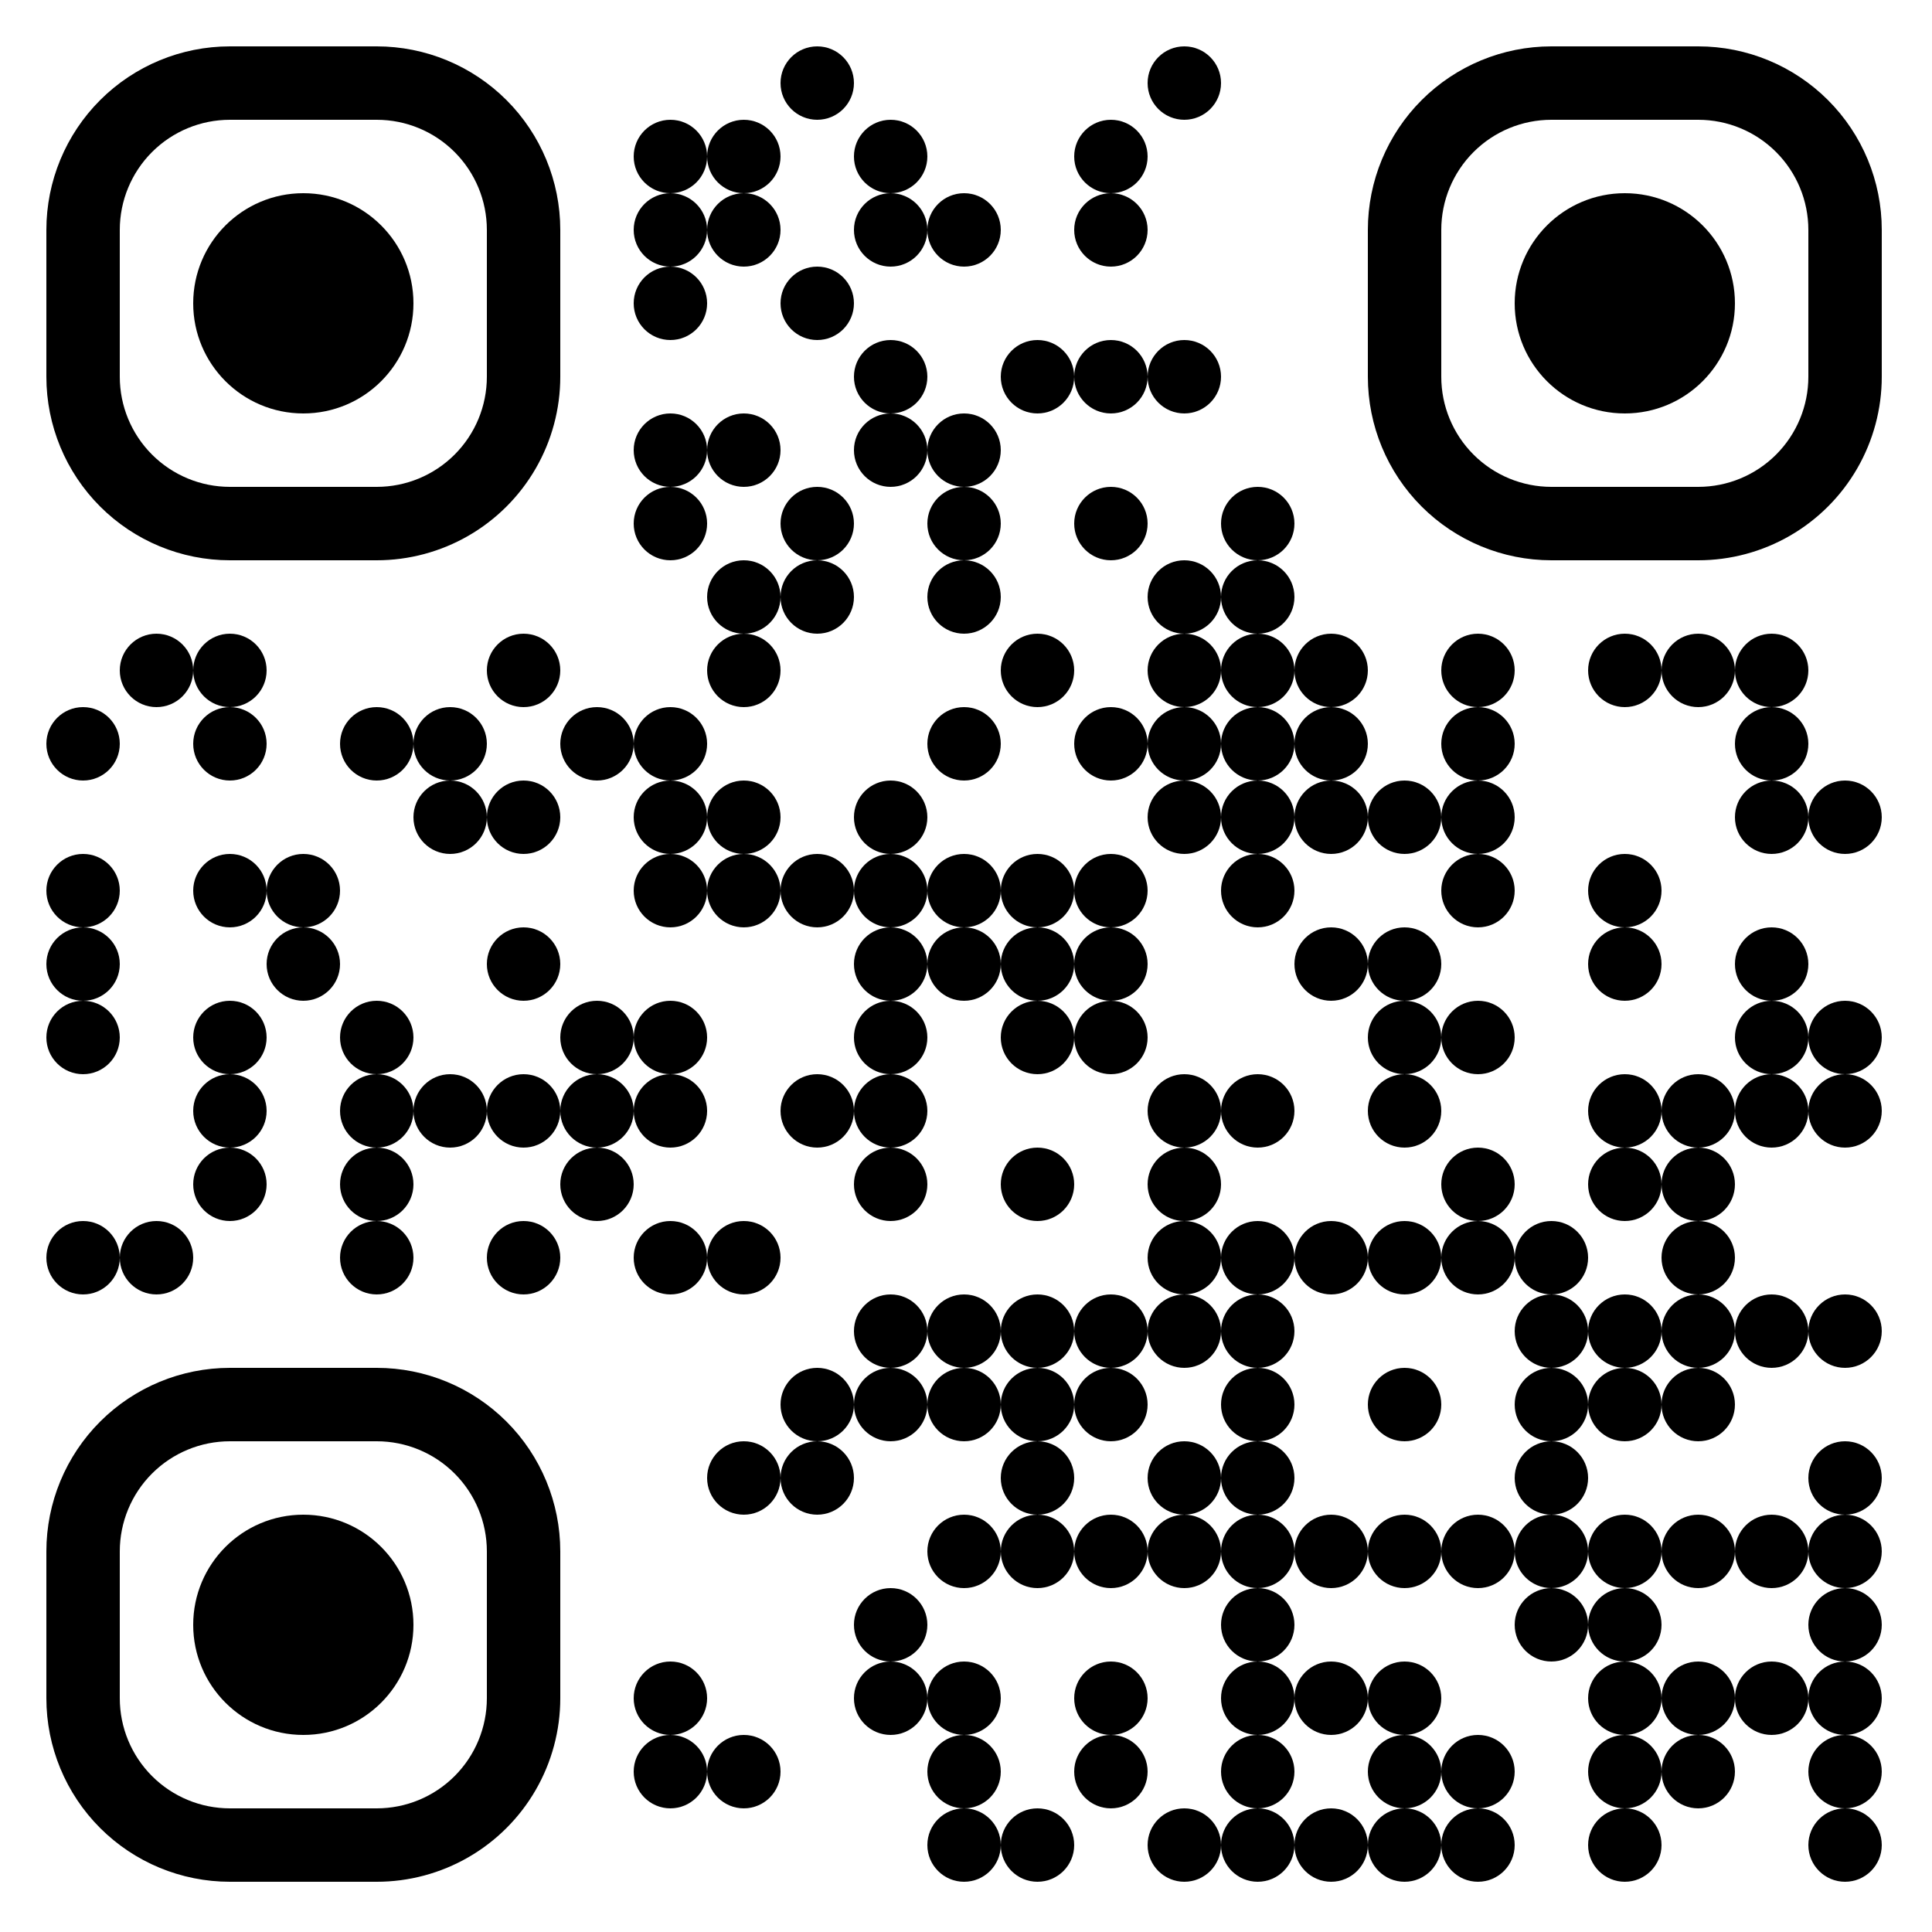 <svg xmlns="http://www.w3.org/2000/svg" width="500" height="500"><rect width="100%" height="100%" fill="#808080" stroke="none"/><defs><clipPath id="a"><circle cx="21.5" cy="192.5" r="9.5"/><circle cx="21.5" cy="230.5" r="9.5"/><circle cx="21.5" cy="249.5" r="9.5"/><circle cx="21.5" cy="268.5" r="9.5"/><circle cx="21.5" cy="325.5" r="9.5"/><circle cx="40.5" cy="173.5" r="9.5"/><circle cx="40.5" cy="325.5" r="9.5"/><circle cx="59.5" cy="173.5" r="9.5"/><circle cx="59.5" cy="192.5" r="9.5"/><circle cx="59.5" cy="230.5" r="9.5"/><circle cx="59.5" cy="268.5" r="9.5"/><circle cx="59.5" cy="287.5" r="9.5"/><circle cx="59.5" cy="306.5" r="9.5"/><circle cx="78.5" cy="230.5" r="9.5"/><circle cx="78.5" cy="249.5" r="9.5"/><circle cx="97.5" cy="192.5" r="9.5"/><circle cx="97.5" cy="268.5" r="9.5"/><circle cx="97.5" cy="287.5" r="9.5"/><circle cx="97.5" cy="306.5" r="9.5"/><circle cx="97.5" cy="325.5" r="9.5"/><circle cx="116.5" cy="192.5" r="9.5"/><circle cx="116.5" cy="211.5" r="9.5"/><circle cx="116.5" cy="287.5" r="9.5"/><circle cx="135.5" cy="173.5" r="9.5"/><circle cx="135.5" cy="211.5" r="9.5"/><circle cx="135.5" cy="249.5" r="9.5"/><circle cx="135.5" cy="287.5" r="9.5"/><circle cx="135.5" cy="325.5" r="9.5"/><circle cx="154.5" cy="192.5" r="9.5"/><circle cx="154.5" cy="268.5" r="9.5"/><circle cx="154.5" cy="287.5" r="9.5"/><circle cx="154.5" cy="306.5" r="9.5"/><circle cx="173.5" cy="40.5" r="9.5"/><circle cx="173.5" cy="59.5" r="9.5"/><circle cx="173.5" cy="78.5" r="9.5"/><circle cx="173.5" cy="116.5" r="9.5"/><circle cx="173.5" cy="135.5" r="9.5"/><circle cx="173.5" cy="192.5" r="9.5"/><circle cx="173.5" cy="211.5" r="9.5"/><circle cx="173.5" cy="230.5" r="9.5"/><circle cx="173.5" cy="268.5" r="9.5"/><circle cx="173.5" cy="287.5" r="9.5"/><circle cx="173.5" cy="325.5" r="9.5"/><circle cx="173.5" cy="439.5" r="9.5"/><circle cx="173.5" cy="458.5" r="9.5"/><circle cx="192.5" cy="40.5" r="9.5"/><circle cx="192.5" cy="59.5" r="9.5"/><circle cx="192.5" cy="116.5" r="9.5"/><circle cx="192.5" cy="154.5" r="9.5"/><circle cx="192.5" cy="173.5" r="9.5"/><circle cx="192.5" cy="211.5" r="9.5"/><circle cx="192.5" cy="230.5" r="9.5"/><circle cx="192.5" cy="325.5" r="9.5"/><circle cx="192.5" cy="382.5" r="9.5"/><circle cx="192.5" cy="458.5" r="9.5"/><circle cx="211.5" cy="21.5" r="9.5"/><circle cx="211.5" cy="78.5" r="9.5"/><circle cx="211.5" cy="135.5" r="9.5"/><circle cx="211.5" cy="154.5" r="9.5"/><circle cx="211.5" cy="230.5" r="9.5"/><circle cx="211.5" cy="287.5" r="9.5"/><circle cx="211.5" cy="363.5" r="9.5"/><circle cx="211.5" cy="382.5" r="9.5"/><circle cx="230.5" cy="40.5" r="9.5"/><circle cx="230.5" cy="59.5" r="9.5"/><circle cx="230.5" cy="97.5" r="9.5"/><circle cx="230.5" cy="116.5" r="9.5"/><circle cx="230.5" cy="211.5" r="9.5"/><circle cx="230.5" cy="230.5" r="9.5"/><circle cx="230.5" cy="249.5" r="9.5"/><circle cx="230.5" cy="268.5" r="9.5"/><circle cx="230.5" cy="287.5" r="9.5"/><circle cx="230.5" cy="306.5" r="9.5"/><circle cx="230.5" cy="344.5" r="9.5"/><circle cx="230.5" cy="363.5" r="9.5"/><circle cx="230.5" cy="420.5" r="9.5"/><circle cx="230.5" cy="439.5" r="9.5"/><circle cx="249.5" cy="59.5" r="9.5"/><circle cx="249.5" cy="116.5" r="9.5"/><circle cx="249.5" cy="135.5" r="9.5"/><circle cx="249.5" cy="154.5" r="9.5"/><circle cx="249.5" cy="192.5" r="9.5"/><circle cx="249.5" cy="230.5" r="9.5"/><circle cx="249.5" cy="249.5" r="9.5"/><circle cx="249.5" cy="344.5" r="9.5"/><circle cx="249.5" cy="363.5" r="9.5"/><circle cx="249.5" cy="401.5" r="9.5"/><circle cx="249.5" cy="439.5" r="9.5"/><circle cx="249.5" cy="458.5" r="9.5"/><circle cx="249.5" cy="477.5" r="9.5"/><circle cx="268.5" cy="97.5" r="9.5"/><circle cx="268.5" cy="173.5" r="9.5"/><circle cx="268.5" cy="230.5" r="9.5"/><circle cx="268.5" cy="249.5" r="9.5"/><circle cx="268.5" cy="268.5" r="9.5"/><circle cx="268.5" cy="306.5" r="9.5"/><circle cx="268.5" cy="344.5" r="9.5"/><circle cx="268.5" cy="363.5" r="9.5"/><circle cx="268.5" cy="382.5" r="9.5"/><circle cx="268.5" cy="401.5" r="9.5"/><circle cx="268.5" cy="477.5" r="9.5"/><circle cx="287.5" cy="40.5" r="9.5"/><circle cx="287.5" cy="59.5" r="9.5"/><circle cx="287.5" cy="97.5" r="9.5"/><circle cx="287.5" cy="135.5" r="9.5"/><circle cx="287.5" cy="192.5" r="9.5"/><circle cx="287.5" cy="230.5" r="9.5"/><circle cx="287.5" cy="249.5" r="9.5"/><circle cx="287.5" cy="268.5" r="9.5"/><circle cx="287.5" cy="344.5" r="9.5"/><circle cx="287.5" cy="363.5" r="9.5"/><circle cx="287.5" cy="401.5" r="9.5"/><circle cx="287.5" cy="439.5" r="9.5"/><circle cx="287.5" cy="458.5" r="9.5"/><circle cx="306.5" cy="21.5" r="9.5"/><circle cx="306.5" cy="97.5" r="9.5"/><circle cx="306.5" cy="154.5" r="9.5"/><circle cx="306.5" cy="173.5" r="9.5"/><circle cx="306.5" cy="192.5" r="9.5"/><circle cx="306.5" cy="211.5" r="9.5"/><circle cx="306.5" cy="287.5" r="9.5"/><circle cx="306.5" cy="306.5" r="9.5"/><circle cx="306.5" cy="325.5" r="9.5"/><circle cx="306.5" cy="344.5" r="9.5"/><circle cx="306.5" cy="382.5" r="9.5"/><circle cx="306.5" cy="401.5" r="9.5"/><circle cx="306.5" cy="477.5" r="9.5"/><circle cx="325.5" cy="135.5" r="9.5"/><circle cx="325.5" cy="154.5" r="9.5"/><circle cx="325.5" cy="173.5" r="9.5"/><circle cx="325.5" cy="192.5" r="9.5"/><circle cx="325.5" cy="211.5" r="9.5"/><circle cx="325.5" cy="230.5" r="9.5"/><circle cx="325.5" cy="287.5" r="9.5"/><circle cx="325.5" cy="325.5" r="9.5"/><circle cx="325.5" cy="344.5" r="9.5"/><circle cx="325.5" cy="363.5" r="9.5"/><circle cx="325.5" cy="382.5" r="9.5"/><circle cx="325.5" cy="401.5" r="9.5"/><circle cx="325.5" cy="420.5" r="9.5"/><circle cx="325.5" cy="439.5" r="9.5"/><circle cx="325.5" cy="458.5" r="9.5"/><circle cx="325.5" cy="477.5" r="9.5"/><circle cx="344.5" cy="173.5" r="9.5"/><circle cx="344.5" cy="192.5" r="9.5"/><circle cx="344.5" cy="211.5" r="9.5"/><circle cx="344.5" cy="249.5" r="9.5"/><circle cx="344.5" cy="325.5" r="9.5"/><circle cx="344.5" cy="401.5" r="9.5"/><circle cx="344.5" cy="439.5" r="9.5"/><circle cx="344.5" cy="477.5" r="9.5"/><circle cx="363.5" cy="211.5" r="9.5"/><circle cx="363.5" cy="249.5" r="9.5"/><circle cx="363.5" cy="268.5" r="9.5"/><circle cx="363.5" cy="287.5" r="9.5"/><circle cx="363.5" cy="325.5" r="9.5"/><circle cx="363.5" cy="363.5" r="9.5"/><circle cx="363.5" cy="401.5" r="9.5"/><circle cx="363.5" cy="439.5" r="9.5"/><circle cx="363.5" cy="458.5" r="9.5"/><circle cx="363.5" cy="477.5" r="9.5"/><circle cx="382.5" cy="173.5" r="9.5"/><circle cx="382.5" cy="192.5" r="9.5"/><circle cx="382.5" cy="211.5" r="9.5"/><circle cx="382.5" cy="230.5" r="9.5"/><circle cx="382.5" cy="268.5" r="9.5"/><circle cx="382.5" cy="306.5" r="9.5"/><circle cx="382.5" cy="325.5" r="9.5"/><circle cx="382.5" cy="401.5" r="9.5"/><circle cx="382.5" cy="458.5" r="9.5"/><circle cx="382.5" cy="477.5" r="9.5"/><circle cx="401.5" cy="325.5" r="9.5"/><circle cx="401.5" cy="344.5" r="9.5"/><circle cx="401.5" cy="363.5" r="9.5"/><circle cx="401.5" cy="382.5" r="9.5"/><circle cx="401.5" cy="401.5" r="9.5"/><circle cx="401.5" cy="420.5" r="9.5"/><circle cx="420.5" cy="173.5" r="9.5"/><circle cx="420.5" cy="230.5" r="9.5"/><circle cx="420.5" cy="249.5" r="9.5"/><circle cx="420.5" cy="287.5" r="9.5"/><circle cx="420.5" cy="306.5" r="9.5"/><circle cx="420.5" cy="344.5" r="9.5"/><circle cx="420.5" cy="363.5" r="9.5"/><circle cx="420.5" cy="401.5" r="9.5"/><circle cx="420.5" cy="420.5" r="9.5"/><circle cx="420.5" cy="439.5" r="9.5"/><circle cx="420.5" cy="458.5" r="9.5"/><circle cx="420.5" cy="477.5" r="9.5"/><circle cx="439.5" cy="173.5" r="9.5"/><circle cx="439.5" cy="287.5" r="9.5"/><circle cx="439.5" cy="306.5" r="9.5"/><circle cx="439.5" cy="325.5" r="9.5"/><circle cx="439.5" cy="344.5" r="9.5"/><circle cx="439.5" cy="363.5" r="9.5"/><circle cx="439.5" cy="401.5" r="9.5"/><circle cx="439.5" cy="439.5" r="9.5"/><circle cx="439.5" cy="458.5" r="9.5"/><circle cx="458.5" cy="173.5" r="9.5"/><circle cx="458.5" cy="192.5" r="9.5"/><circle cx="458.5" cy="211.5" r="9.5"/><circle cx="458.5" cy="249.5" r="9.5"/><circle cx="458.5" cy="268.5" r="9.5"/><circle cx="458.5" cy="287.5" r="9.5"/><circle cx="458.5" cy="344.5" r="9.5"/><circle cx="458.5" cy="401.5" r="9.5"/><circle cx="458.5" cy="439.5" r="9.5"/><circle cx="477.5" cy="211.5" r="9.5"/><circle cx="477.5" cy="268.5" r="9.5"/><circle cx="477.5" cy="287.5" r="9.5"/><circle cx="477.5" cy="344.5" r="9.5"/><circle cx="477.5" cy="382.5" r="9.5"/><circle cx="477.5" cy="401.5" r="9.5"/><circle cx="477.5" cy="420.5" r="9.5"/><circle cx="477.5" cy="439.5" r="9.5"/><circle cx="477.5" cy="458.5" r="9.5"/><circle cx="477.5" cy="477.5" r="9.5"/></clipPath><clipPath id="b"><path d="M12 59.5v38A47.5 47.5 0 0 0 59.5 145h38A47.5 47.5 0 0 0 145 97.5v-38A47.5 47.5 0 0 0 97.5 12h-38A47.5 47.5 0 0 0 12 59.5M59.5 31h38A28.5 28.5 0 0 1 126 59.5v38A28.5 28.5 0 0 1 97.5 126h-38A28.5 28.5 0 0 1 31 97.5v-38A28.5 28.5 0 0 1 59.5 31" clip-rule="evenodd"/></clipPath><clipPath id="c"><circle cx="78.5" cy="78.5" r="28.5"/></clipPath><clipPath id="d"><path d="M439.5 12h-38A47.5 47.5 0 0 0 354 59.5v38a47.5 47.5 0 0 0 47.5 47.5h38A47.5 47.5 0 0 0 487 97.5v-38A47.5 47.5 0 0 0 439.5 12M468 59.5v38a28.5 28.5 0 0 1-28.5 28.5h-38A28.5 28.5 0 0 1 373 97.5v-38A28.5 28.5 0 0 1 401.5 31h38A28.5 28.5 0 0 1 468 59.5" clip-rule="evenodd"/></clipPath><clipPath id="e"><circle cx="420.5" cy="78.5" r="28.5" transform="rotate(90 420.5 78.5)"/></clipPath><clipPath id="f"><path d="M59.5 487h38a47.5 47.5 0 0 0 47.5-47.5v-38A47.5 47.5 0 0 0 97.5 354h-38A47.5 47.5 0 0 0 12 401.5v38A47.5 47.5 0 0 0 59.5 487M31 439.5v-38A28.5 28.5 0 0 1 59.5 373h38a28.5 28.5 0 0 1 28.5 28.5v38A28.5 28.5 0 0 1 97.5 468h-38A28.5 28.5 0 0 1 31 439.5" clip-rule="evenodd"/></clipPath><clipPath id="g"><circle cx="78.5" cy="420.5" r="28.5" transform="rotate(-90 78.5 420.5)"/></clipPath></defs><path fill="#fff" d="M0 0h500v500H0z" clip-path="url('#clip-path-background-color')"/><path d="M0 0h500v500H0z" clip-path="url('#a')"/><path d="M12 12h133v133H12z" clip-path="url('#b')"/><path d="M50 50h57v57H50z" clip-path="url('#c')"/><path d="M354 12h133v133H354z" clip-path="url('#d')"/><path d="M392 50h57v57h-57z" clip-path="url('#e')"/><path d="M12 354h133v133H12z" clip-path="url('#f')"/><path d="M50 392h57v57H50z" clip-path="url('#g')"/></svg>